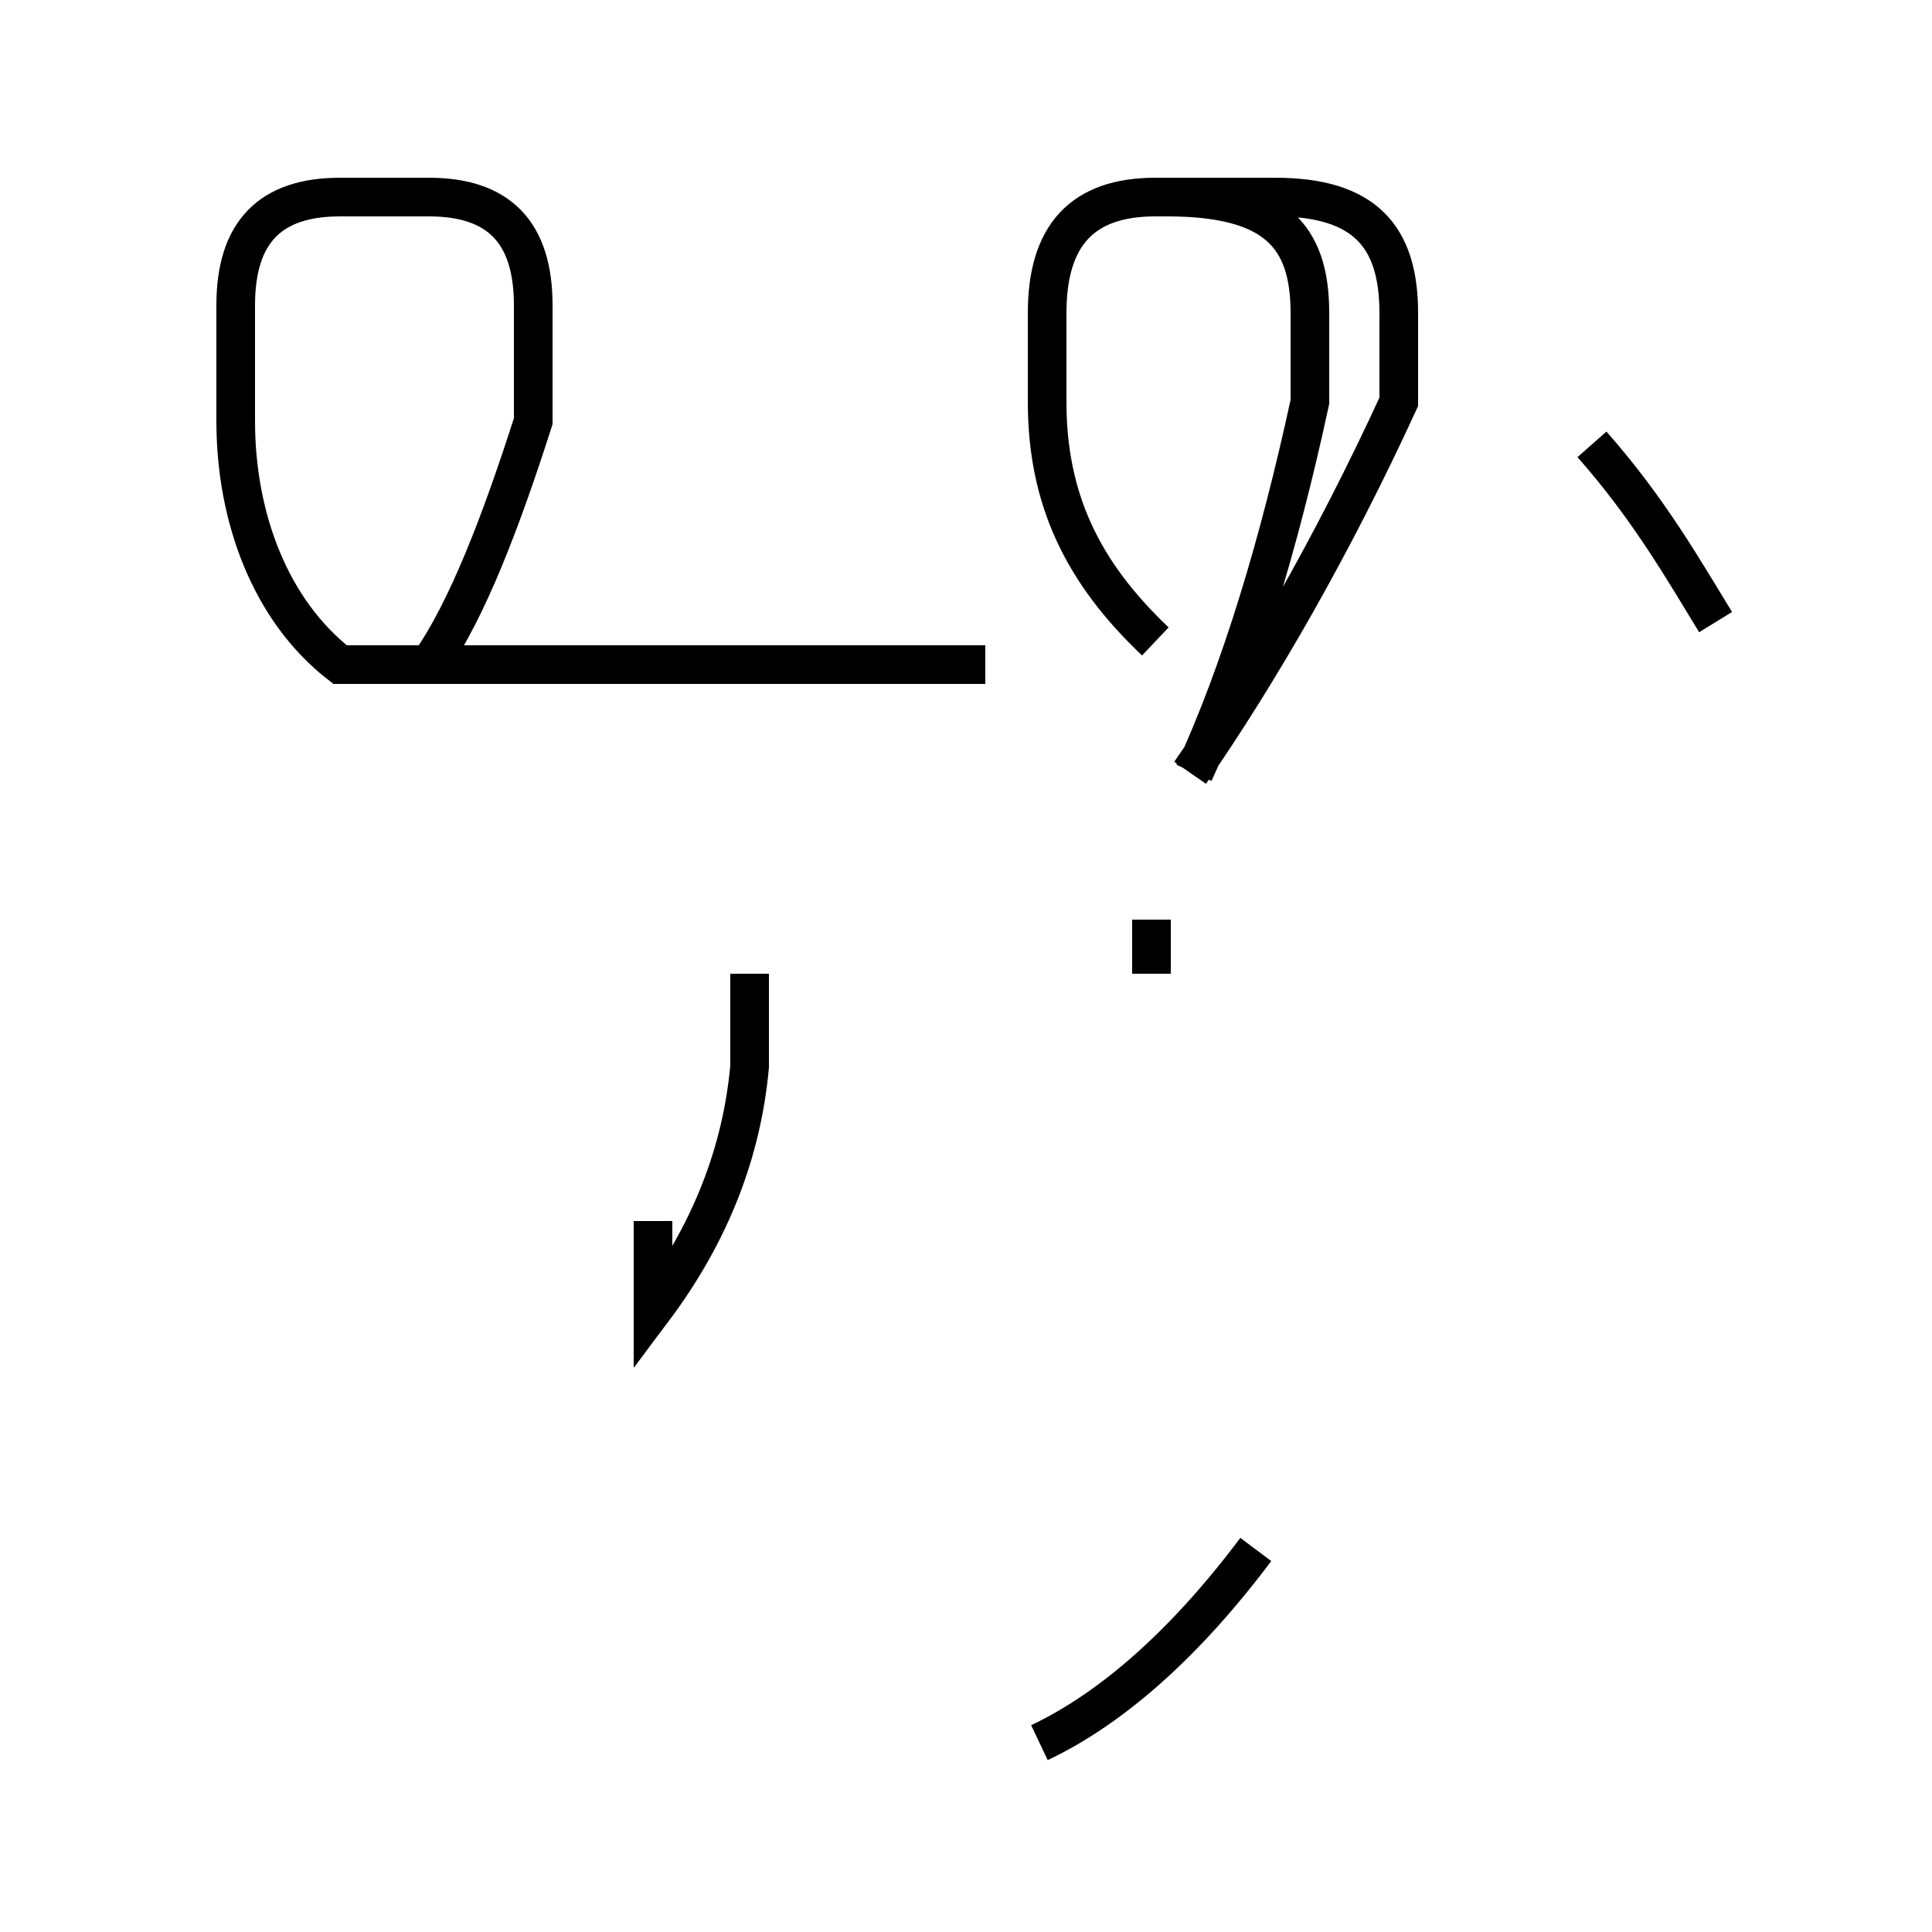 <?xml version='1.0' encoding='utf8'?>
<svg viewBox="0.0 -44.0 50.0 50.0" version="1.1" xmlns="http://www.w3.org/2000/svg">
<rect x="0.0" y="-44.0" width="50.0" height="50.0" fill="#808080" stroke="none"/>
<rect x="-1000" y="-1000" width="2000" height="2000" stroke="white" fill="white"/>
<g style="fill:none; stroke:#000000;  stroke-width:1">
<path d="M 11.1 26.8 C 12.1 28.2 13.0 30.6 13.8 33.1 L 13.8 36.1 C 13.8 38.0 12.9 38.9 11.1 38.9 L 8.8 38.9 C 7.0 38.9 6.1 38.0 6.1 36.1 L 6.1 33.1 C 6.1 30.6 7.0 28.2 8.8 26.8 L 25.5 26.8 M 29.8 20.2 L 29.8 18.8 M 19.4 18.8 L 19.4 16.4 C 19.2 14.2 18.4 12.1 16.9 10.1 L 16.9 12.4 M 26.9 -1.1 C 28.8 -0.2 30.7 1.5 32.5 3.9 M 30.9 24.0 C 32.1 26.6 33.1 29.9 33.9 33.6 L 33.9 35.9 C 33.9 37.9 33.0 38.9 30.2 38.9 L 29.9 38.9 C 28.0 38.9 27.1 37.9 27.1 35.9 L 27.1 33.6 C 27.1 31.1 28.0 29.2 29.9 27.4 M 44.4 27.9 C 43.6 29.2 42.7 30.8 41.2 32.5 M 30.8 24.0 C 32.6 26.6 34.5 29.9 36.2 33.6 L 36.2 35.9 C 36.2 37.9 35.3 38.9 33.0 38.9 L 30.2 38.9 " transform="scale(1, -1)" />
</g>
</svg>